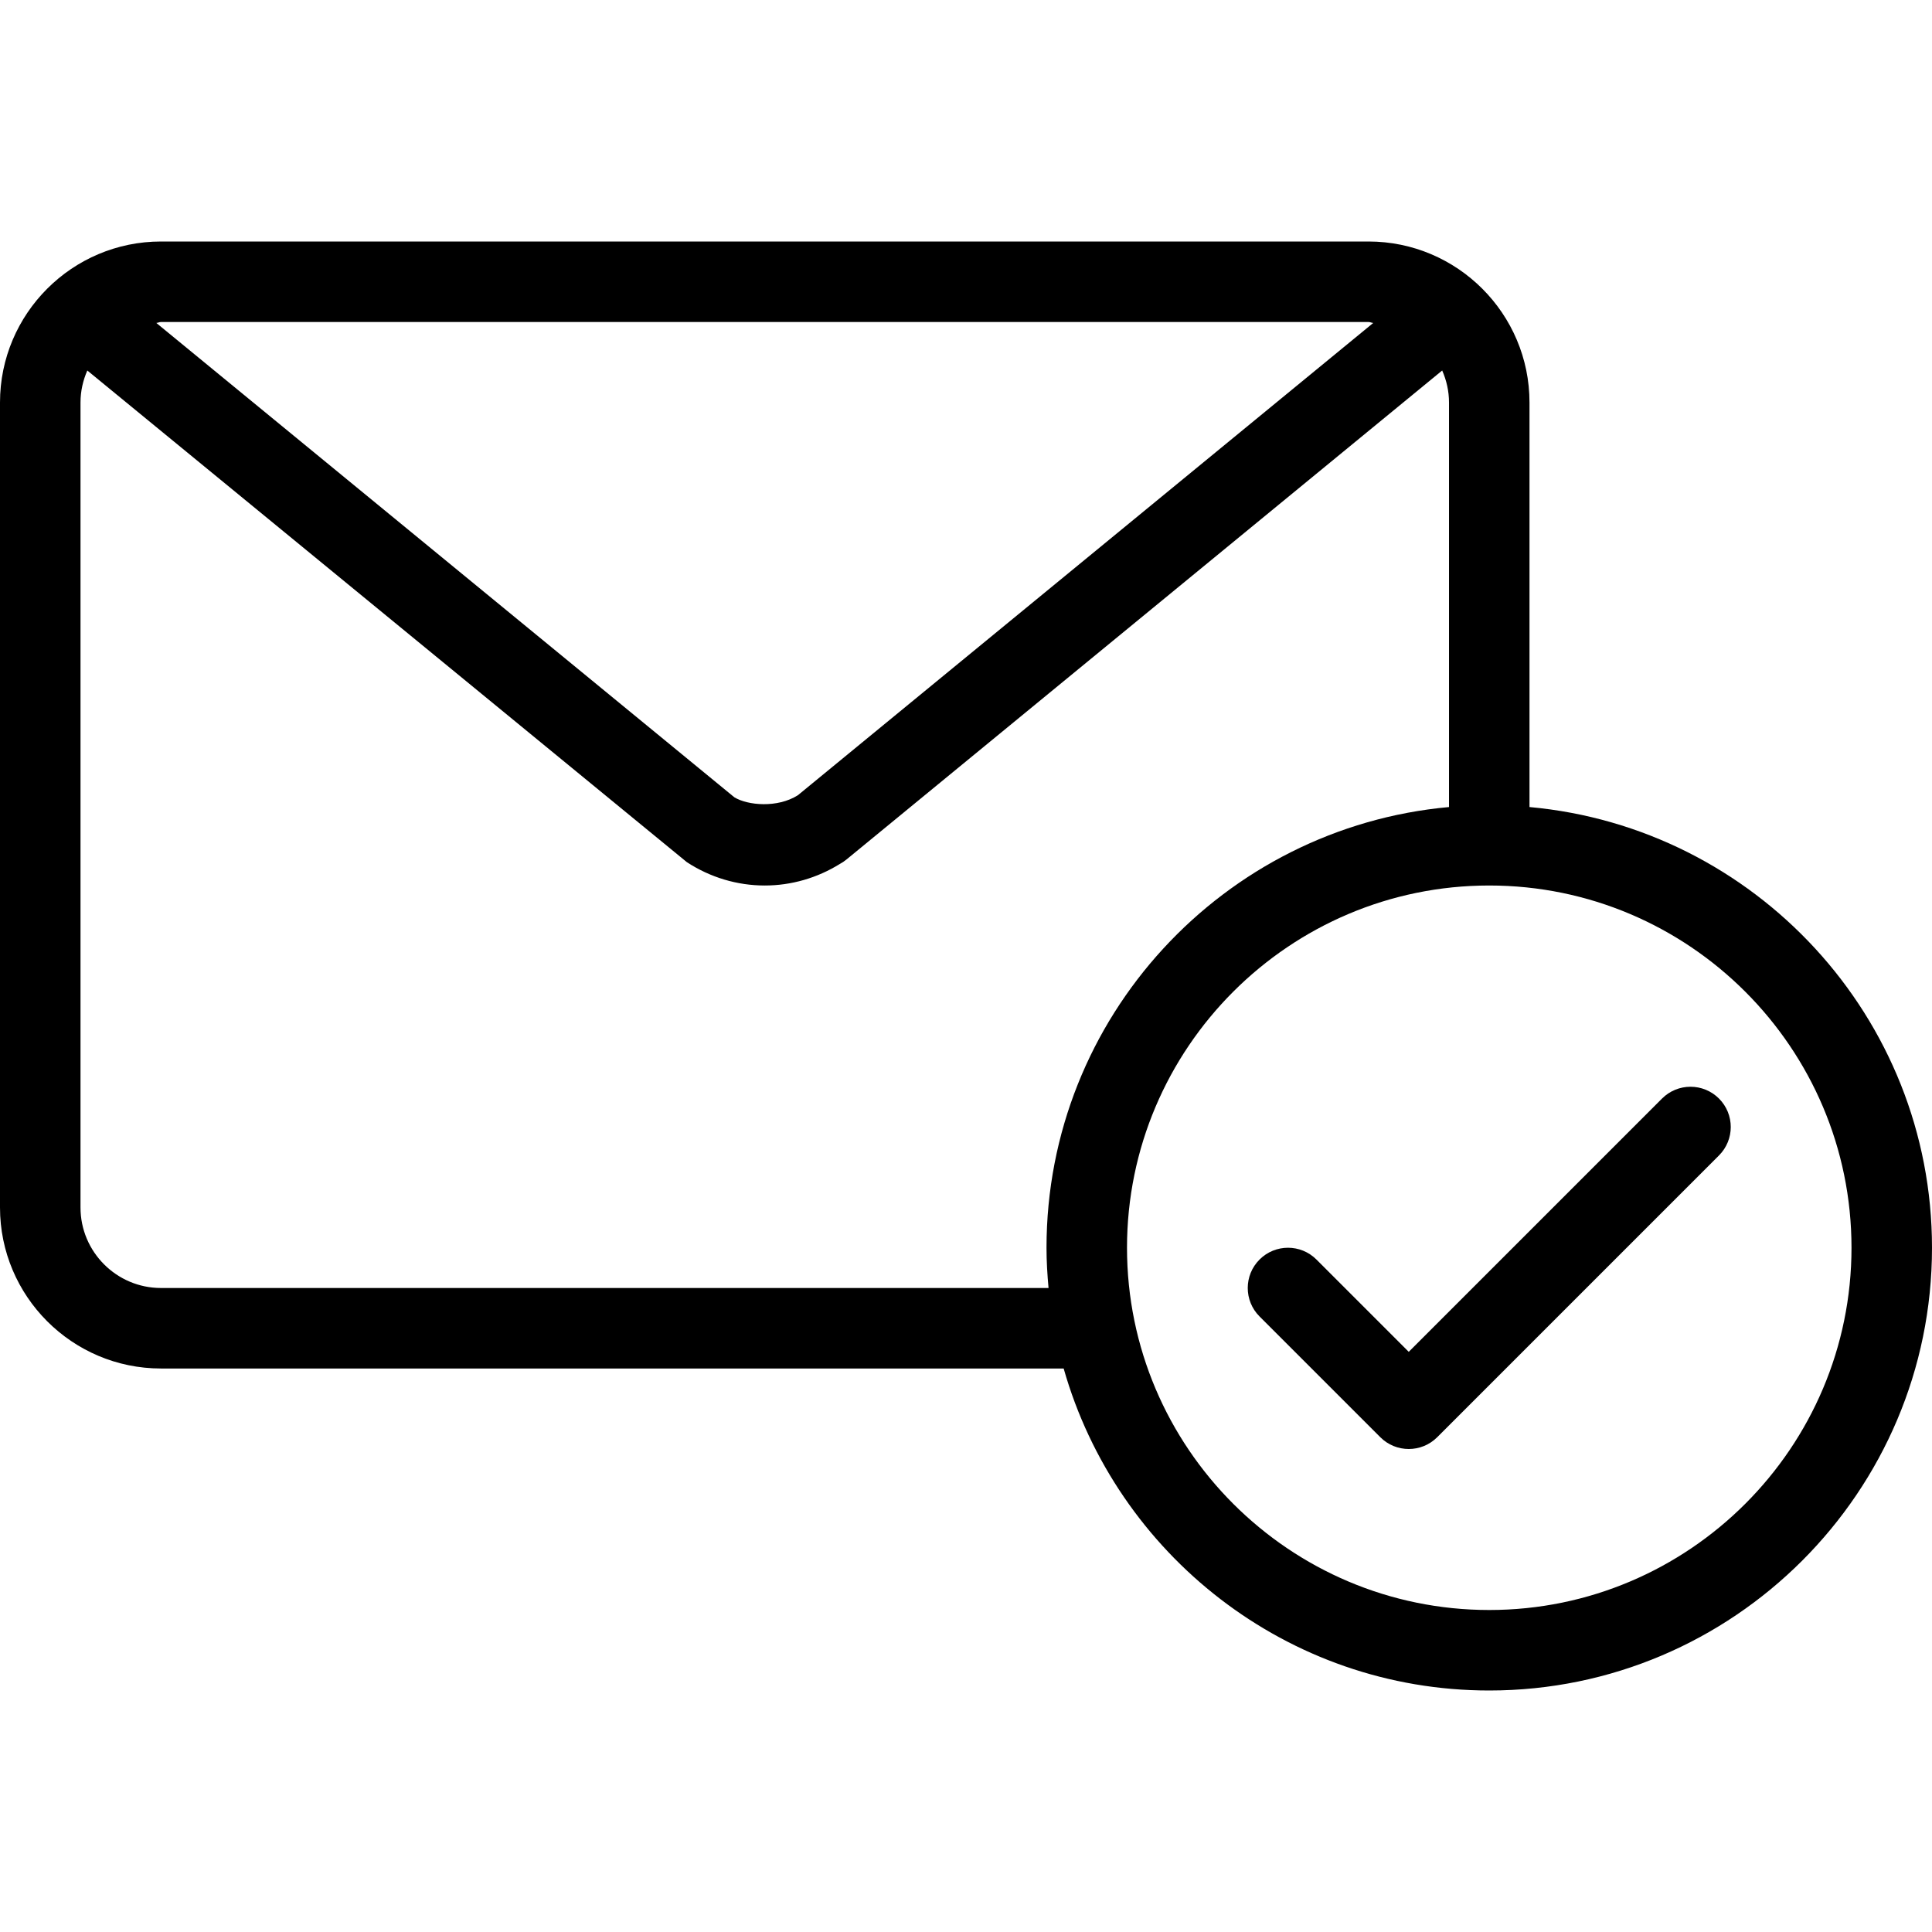 <?xml version="1.0" encoding="iso-8859-1"?>
<!-- Generator: Adobe Illustrator 19.0.0, SVG Export Plug-In . SVG Version: 6.00 Build 0)  -->
<svg version="1.1" id="Layer_1" xmlns="http://www.w3.org/2000/svg" xmlns:xlink="http://www.w3.org/1999/xlink" x="0px" y="0px"
	 viewBox="0 0 512 512" style="enable-background:new 0 0 512 512;" xml:space="preserve">
<g>
	<g>
		<g>
			<path d="M405.333,213.874V106.667c0-23.531-19.135-42.667-42.667-42.667h-320C19.135,64,0,83.135,0,106.667V320
				c0,23.531,19.135,42.667,42.667,42.667h239.215C295.858,411.84,341.073,448,394.667,448C459.365,448,512,395.365,512,330.667
				C512,269.569,465.044,219.288,405.333,213.874z M42.667,85.333h320c0.444,0,0.816,0.227,1.254,0.254L211.438,210.75
				c-5.427,3.427-13.281,2.698-16.823,0.542L41.426,85.585C41.859,85.559,42.227,85.333,42.667,85.333z M277.874,341.333H42.667
				c-11.76,0-21.333-9.573-21.333-21.333V106.667c0-3.021,0.667-5.874,1.805-8.48l158.883,130.293
				c6.208,4.052,13.344,6.188,20.646,6.188c7.021,0,13.885-1.979,19.927-5.729c0.604-0.323,1.177-0.708,1.719-1.156l157.88-129.598
				c1.139,2.608,1.807,5.461,1.807,8.483v107.207c-59.711,5.414-106.667,55.695-106.667,116.793
				C277.333,334.267,277.555,337.815,277.874,341.333z M394.667,426.667c-52.938,0-96-43.063-96-96s43.063-96,96-96s96,43.063,96,96
				S447.604,426.667,394.667,426.667z"/>
			<path d="M440.458,291.125l-67.125,67.125l-24.458-24.458c-4.167-4.167-10.917-4.167-15.083,0c-4.167,4.167-4.167,10.917,0,15.083
				l32,32c2.083,2.083,4.813,3.125,7.542,3.125c2.729,0,5.458-1.042,7.542-3.125l74.667-74.667c4.167-4.167,4.167-10.917,0-15.083
				S444.625,286.958,440.458,291.125z"/>
		</g>
	</g>
</g>
<g>
</g>
<g>
</g>
<g>
</g>
<g>
</g>
<g>
</g>
<g>
</g>
<g>
</g>
<g>
</g>
<g>
</g>
<g>
</g>
<g>
</g>
<g>
</g>
<g>
</g>
<g>
</g>
<g>
</g>
</svg>
